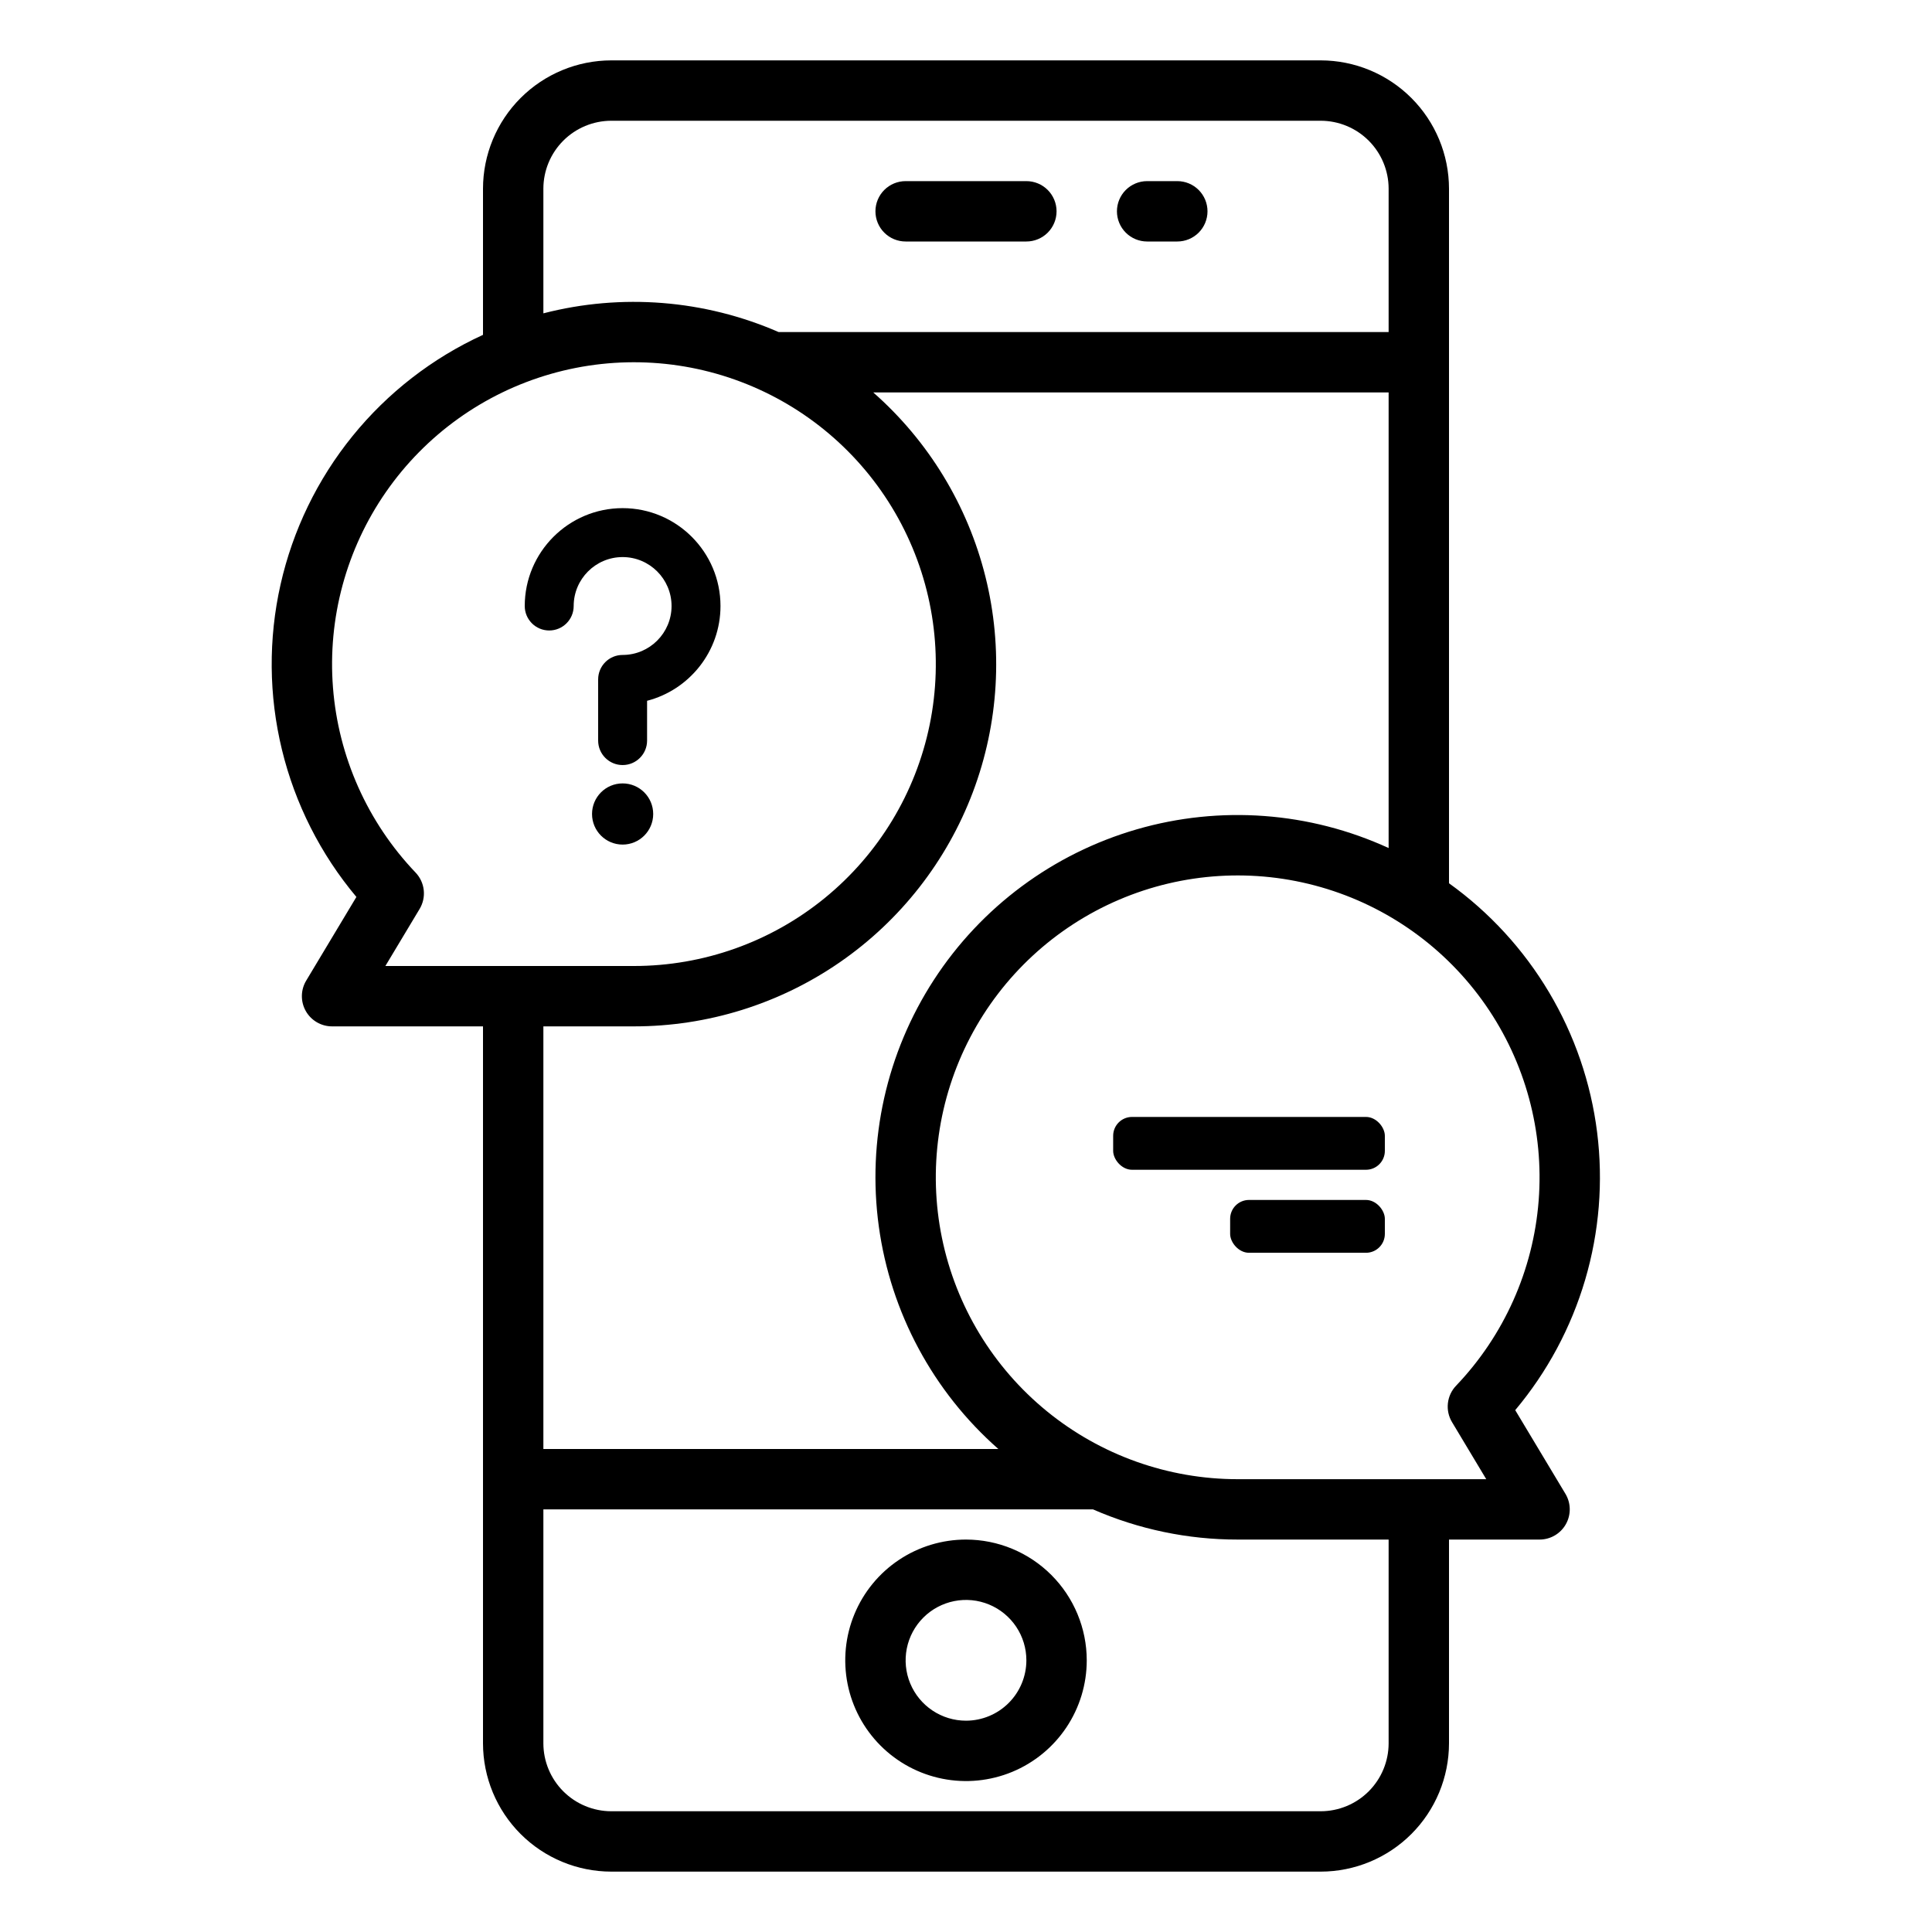 <svg width="512" height="512" viewBox="0 0 512 512" fill="none" xmlns="http://www.w3.org/2000/svg">
<path d="M256 408C249.671 408 243.484 409.877 238.222 413.393C232.959 416.909 228.858 421.907 226.436 427.754C224.014 433.601 223.38 440.035 224.615 446.243C225.85 452.45 228.897 458.152 233.373 462.627C237.848 467.103 243.55 470.15 249.757 471.385C255.965 472.62 262.399 471.986 268.246 469.564C274.093 467.142 279.091 463.041 282.607 457.778C286.123 452.516 288 446.329 288 440C287.99 431.516 284.616 423.382 278.617 417.383C272.618 411.384 264.484 408.01 256 408V408ZM256 456C252.836 456 249.742 455.062 247.111 453.304C244.48 451.545 242.429 449.047 241.218 446.123C240.007 443.199 239.69 439.982 240.307 436.879C240.925 433.775 242.449 430.924 244.686 428.686C246.924 426.449 249.775 424.925 252.879 424.307C255.982 423.69 259.199 424.007 262.123 425.218C265.047 426.429 267.545 428.48 269.304 431.111C271.062 433.742 272 436.835 272 440C271.995 444.242 270.308 448.309 267.308 451.308C264.309 454.308 260.242 455.995 256 456V456Z" fill="black"/>
<path d="M240 64H272C274.122 64 276.157 63.157 277.657 61.657C279.157 60.157 280 58.122 280 56C280 53.878 279.157 51.843 277.657 50.343C276.157 48.843 274.122 48 272 48H240C237.878 48 235.843 48.843 234.343 50.343C232.843 51.843 232 53.878 232 56C232 58.122 232.843 60.157 234.343 61.657C235.843 63.157 237.878 64 240 64Z" fill="black"/>
<path d="M304 64H312C314.122 64 316.157 63.157 317.657 61.657C319.157 60.157 320 58.122 320 56C320 53.878 319.157 51.843 317.657 50.343C316.157 48.843 314.122 48 312 48H304C301.878 48 299.843 48.843 298.343 50.343C296.843 51.843 296 53.878 296 56C296 58.122 296.843 60.157 298.343 61.657C299.843 63.157 301.878 64 304 64Z" fill="black"/>
<path d="M384 234.073V50C383.99 40.986 380.405 32.343 374.031 25.97C367.656 19.595 359.014 16.01 350 16H162C152.986 16.01 144.344 19.595 137.969 25.97C131.595 32.343 128.01 40.986 128 50V88.741C114.567 94.897 102.737 104.072 93.43 115.55C84.124 127.028 77.593 140.499 74.346 154.914C71.1 169.33 71.225 184.3 74.712 198.659C78.198 213.019 84.953 226.379 94.45 237.7L81.14 259.884C80.412 261.098 80.018 262.483 80.001 263.899C79.983 265.315 80.341 266.71 81.038 267.942C81.736 269.174 82.748 270.198 83.971 270.911C85.194 271.624 86.584 272 88 272H128V462C128.01 471.014 131.595 479.656 137.969 486.031C144.344 492.405 152.986 495.99 162 496H350C359.014 495.99 367.656 492.405 374.031 486.031C380.405 479.656 383.99 471.014 384 462V408H408C409.416 408 410.806 407.624 412.029 406.911C413.252 406.198 414.264 405.174 414.962 403.942C415.659 402.71 416.017 401.315 415.999 399.899C415.982 398.483 415.588 397.098 414.86 395.884L401.55 373.7C410.042 363.58 416.353 351.815 420.087 339.143C423.821 326.471 424.898 313.164 423.251 300.056C421.603 286.948 417.267 274.322 410.512 262.968C403.758 251.614 394.732 241.777 384 234.073V234.073ZM144 50C144.006 45.228 145.904 40.653 149.278 37.278C152.653 33.904 157.228 32.006 162 32H350C354.772 32.006 359.347 33.904 362.722 37.278C366.096 40.653 367.994 45.228 368 50V88H206.345C186.699 79.437 164.753 77.691 144 83.038V50ZM368 104V224.741C347.062 215.129 323.365 213.37 301.238 219.786C279.11 226.203 260.03 240.366 247.482 259.688C234.934 279.01 229.757 302.201 232.896 325.025C236.034 347.849 247.279 368.782 264.577 384H144V272H168C187.505 272.01 206.549 266.075 222.595 254.987C238.642 243.898 250.928 228.183 257.817 209.936C264.706 191.688 265.87 171.774 261.154 152.848C256.439 133.922 246.068 116.883 231.423 104H368ZM102.129 256L111.204 240.876C112.106 239.373 112.489 237.616 112.295 235.874C112.101 234.132 111.34 232.502 110.13 231.235C97.406 217.904 89.675 200.589 88.243 182.216C86.811 163.843 91.766 145.54 102.271 130.398C112.776 115.257 128.186 104.206 145.897 99.115C163.608 94.022 182.534 95.201 199.476 102.452C216.418 109.702 230.338 122.579 238.882 138.907C247.427 155.235 250.072 174.012 246.372 192.065C242.671 210.118 232.851 226.34 218.572 237.989C204.292 249.638 186.428 256 168 256H102.129ZM368 462C367.994 466.772 366.096 471.347 362.722 474.722C359.347 478.096 354.772 479.994 350 480H162C157.228 479.994 152.653 478.096 149.278 474.722C145.904 471.347 144.006 466.772 144 462V400H289.655C301.746 405.289 314.803 408.013 328 408H368V462ZM384.8 376.876L393.871 392H328C309.572 392 291.708 385.638 277.428 373.989C263.149 362.34 253.329 346.118 249.628 328.065C245.928 310.012 248.573 291.235 257.118 274.907C265.662 258.579 279.582 245.702 296.524 238.452C313.467 231.201 332.392 230.023 350.103 235.115C367.815 240.206 383.224 251.257 393.729 266.398C404.234 281.54 409.189 299.843 407.757 318.216C406.325 336.589 398.594 353.904 385.87 367.235C384.66 368.503 383.9 370.133 383.707 371.875C383.514 373.617 383.898 375.374 384.8 376.876Z" fill="black"/>
<path d="M165 223.822C169.477 223.822 173.105 220.193 173.105 215.717C173.105 211.24 169.477 207.611 165 207.611C160.523 207.611 156.895 211.24 156.895 215.717C156.895 220.193 160.523 223.822 165 223.822Z" fill="black"/>
<path d="M165 134.662C150.698 134.662 139.062 146.298 139.062 160.6C139.062 164.181 141.966 167.084 145.547 167.084C149.128 167.084 152.031 164.181 152.031 160.6C152.031 153.449 157.849 147.631 165 147.631C172.151 147.631 177.969 153.449 177.969 160.6C177.969 167.751 172.151 173.568 165 173.568C161.419 173.568 158.516 176.471 158.516 180.053V196.264C158.516 199.845 161.419 202.748 165 202.748C168.581 202.748 171.484 199.845 171.484 196.264V185.717C182.659 182.83 190.938 172.663 190.938 160.6C190.938 146.298 179.302 134.662 165 134.662Z" fill="black"/>
<rect x="326" y="318" width="41" height="14" rx="5" fill="black"/>
<rect x="295" y="296" width="72" height="14" rx="5" fill="black"/>
</svg>
